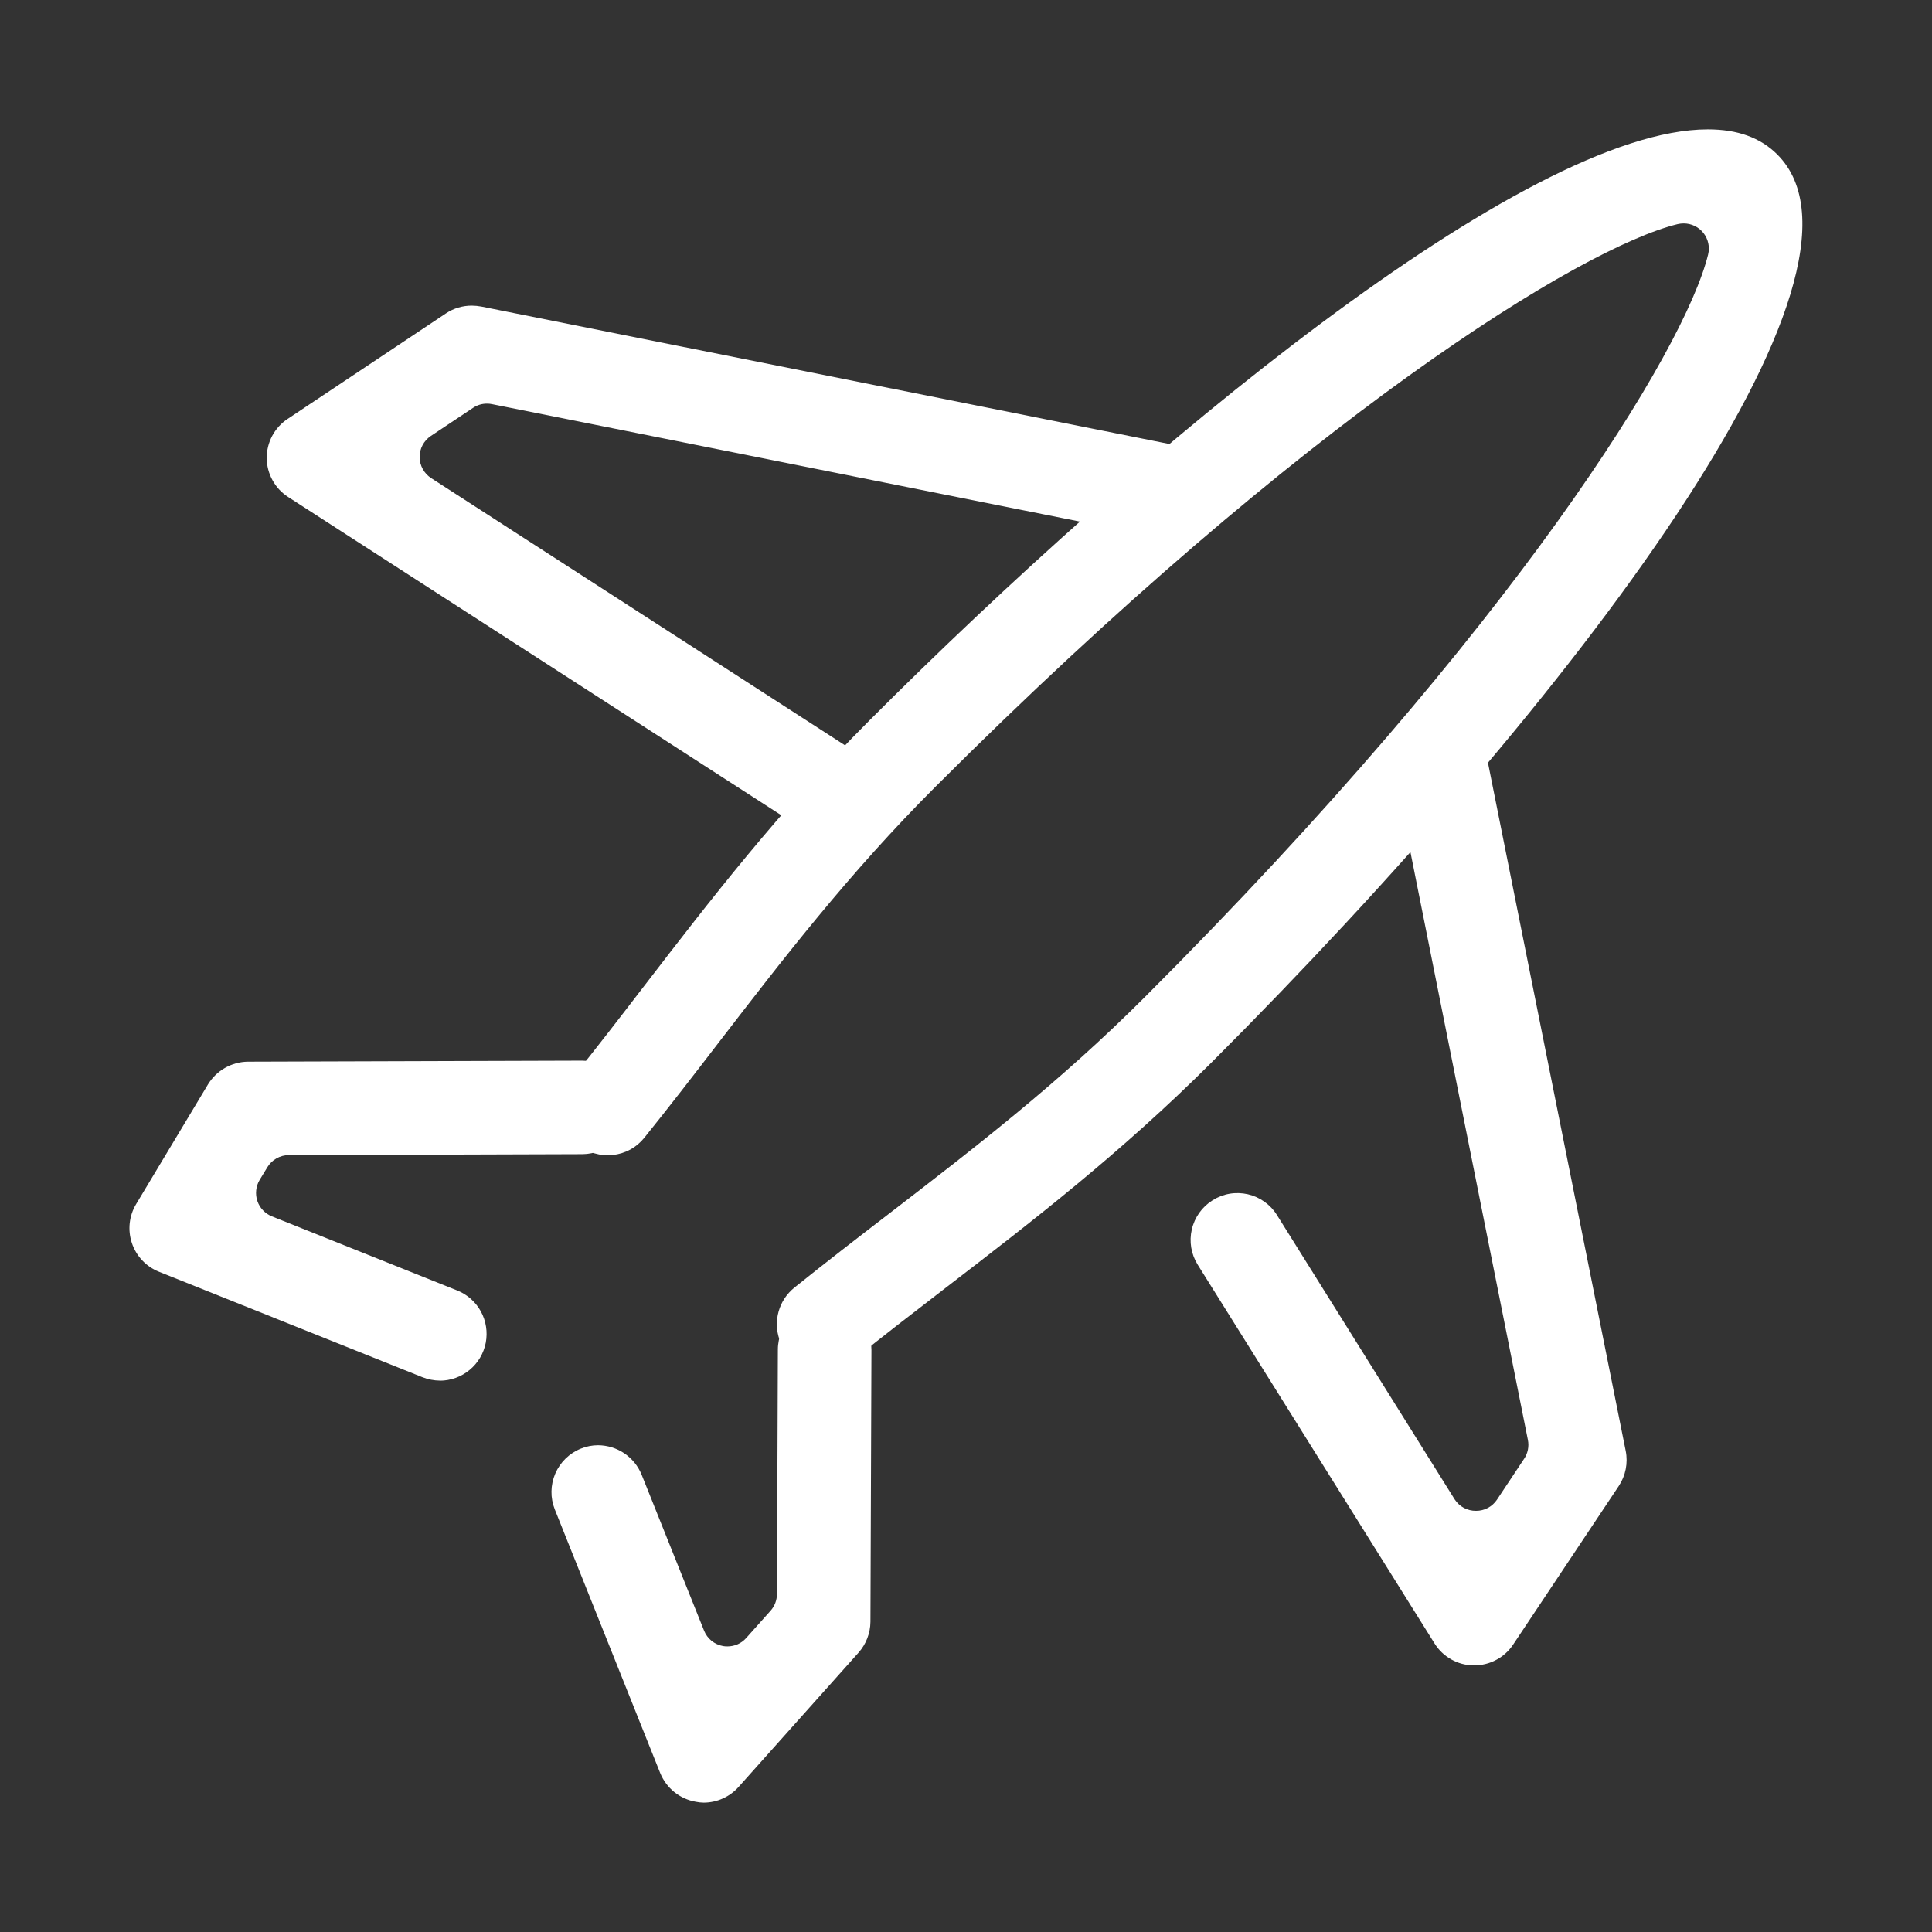 <svg width="56" height="56" viewBox="0 0 56 56" fill="none" xmlns="http://www.w3.org/2000/svg">
<rect x="0" y="0" width="56" height="56" fill="#333333" stroke="none"/>
<path d="M23.876 39.739C23.595 39.739 23.321 39.652 23.092 39.49C22.862 39.328 22.689 39.099 22.595 38.834C22.502 38.569 22.492 38.282 22.569 38.012C22.645 37.741 22.804 37.502 23.022 37.325C23.918 36.605 24.839 35.894 25.776 35.174C28.197 33.31 30.704 31.386 33.201 28.883C43.933 18.153 48.834 10.139 49.51 7.379C49.537 7.271 49.539 7.159 49.515 7.051C49.492 6.943 49.444 6.841 49.376 6.754C49.308 6.667 49.221 6.597 49.121 6.549C49.021 6.5 48.912 6.476 48.801 6.476C48.743 6.476 48.685 6.483 48.628 6.496C45.86 7.168 37.848 12.07 27.116 22.803C24.613 25.304 22.689 27.807 20.825 30.227C20.105 31.165 19.393 32.088 18.673 32.982C18.562 33.12 18.424 33.236 18.267 33.321C18.111 33.406 17.939 33.459 17.762 33.478C17.585 33.497 17.406 33.481 17.236 33.431C17.065 33.381 16.906 33.297 16.767 33.186C16.628 33.074 16.513 32.936 16.428 32.779C16.343 32.623 16.289 32.452 16.27 32.275C16.252 32.098 16.268 31.919 16.318 31.748C16.368 31.577 16.451 31.418 16.563 31.279C17.273 30.399 17.968 29.495 18.677 28.572C20.591 26.086 22.571 23.514 25.197 20.886C33.089 12.982 44.189 3.75 49.501 3.75C50.365 3.75 51.025 3.988 51.517 4.479C54.937 7.902 45.743 20.167 35.114 30.799C32.485 33.423 29.914 35.403 27.425 37.317C26.504 38.026 25.601 38.721 24.72 39.431C24.482 39.627 24.184 39.736 23.876 39.739Z" fill="white"/>
<path d="M12.752 40.018C12.579 40.016 12.407 39.983 12.246 39.92L4.605 36.861C4.422 36.788 4.258 36.676 4.123 36.533C3.989 36.391 3.886 36.22 3.824 36.034C3.761 35.848 3.739 35.65 3.76 35.455C3.781 35.26 3.844 35.071 3.945 34.903L6.029 31.431C6.151 31.232 6.321 31.067 6.524 30.952C6.727 30.837 6.955 30.775 7.188 30.773L16.872 30.743C17.232 30.744 17.576 30.886 17.831 31.14C18.085 31.393 18.23 31.738 18.232 32.097C18.231 32.456 18.089 32.8 17.835 33.054C17.582 33.309 17.239 33.452 16.88 33.454L8.373 33.481C8.248 33.481 8.124 33.514 8.014 33.576C7.905 33.638 7.813 33.727 7.748 33.835L7.524 34.204C7.47 34.294 7.437 34.396 7.426 34.501C7.415 34.606 7.426 34.712 7.46 34.812C7.494 34.912 7.549 35.004 7.622 35.08C7.694 35.157 7.783 35.217 7.881 35.257L13.25 37.404C13.543 37.52 13.786 37.736 13.938 38.012C14.089 38.289 14.139 38.61 14.08 38.92C14.02 39.229 13.855 39.509 13.611 39.709C13.368 39.91 13.062 40.02 12.747 40.02L12.752 40.018Z" fill="white"/>
<path d="M20.399 52.25C20.321 52.249 20.244 52.241 20.168 52.225C19.94 52.186 19.725 52.089 19.545 51.943C19.365 51.798 19.225 51.609 19.137 51.395L16.081 43.751C15.948 43.417 15.953 43.044 16.095 42.713C16.237 42.383 16.503 42.123 16.837 41.989C16.995 41.924 17.165 41.891 17.335 41.891C17.607 41.893 17.872 41.974 18.096 42.126C18.321 42.278 18.495 42.493 18.598 42.745L20.407 47.264C20.453 47.379 20.528 47.481 20.624 47.56C20.721 47.638 20.836 47.69 20.959 47.712C21 47.719 21.042 47.723 21.084 47.722C21.187 47.722 21.288 47.701 21.382 47.66C21.476 47.618 21.56 47.557 21.628 47.48L22.335 46.688C22.454 46.555 22.52 46.382 22.52 46.203L22.547 39.117C22.548 38.757 22.693 38.413 22.948 38.16C23.203 37.906 23.549 37.765 23.909 37.766C24.268 37.768 24.613 37.912 24.866 38.168C25.119 38.423 25.261 38.769 25.259 39.128L25.23 47.008C25.227 47.338 25.105 47.657 24.884 47.904L21.412 51.791C21.285 51.935 21.129 52.05 20.954 52.129C20.78 52.208 20.59 52.249 20.399 52.25Z" fill="white"/>
<path d="M23.901 24.192C23.64 24.191 23.386 24.113 23.169 23.968L8.353 14.406C8.164 14.285 8.008 14.119 7.9 13.922C7.791 13.725 7.733 13.505 7.731 13.28C7.73 13.056 7.784 12.834 7.889 12.636C7.995 12.437 8.148 12.268 8.335 12.144L12.927 9.083C13.15 8.935 13.412 8.857 13.68 8.859C13.771 8.86 13.861 8.869 13.951 8.886L33.851 12.861C34.183 12.925 34.478 13.111 34.681 13.381C34.883 13.652 34.976 13.988 34.944 14.324C34.911 14.66 34.754 14.972 34.503 15.199C34.253 15.425 33.927 15.55 33.589 15.549C33.499 15.549 33.41 15.54 33.322 15.522L14.259 11.714C14.212 11.704 14.164 11.699 14.117 11.7C13.972 11.698 13.831 11.741 13.711 11.822L12.487 12.638C12.387 12.705 12.304 12.797 12.248 12.903C12.191 13.01 12.162 13.13 12.164 13.251C12.164 13.371 12.195 13.49 12.254 13.596C12.312 13.702 12.396 13.792 12.497 13.858L24.64 21.698C24.885 21.857 25.072 22.092 25.172 22.366C25.273 22.64 25.283 22.94 25.2 23.22C25.117 23.5 24.945 23.746 24.711 23.921C24.477 24.096 24.193 24.191 23.901 24.192Z" fill="white"/>
<path d="M42.701 48.272C42.476 48.268 42.256 48.207 42.06 48.096C41.864 47.985 41.7 47.827 41.581 47.636L34.717 36.66C34.526 36.355 34.464 35.987 34.545 35.636C34.626 35.286 34.842 34.982 35.147 34.791C35.297 34.696 35.465 34.631 35.641 34.601C35.816 34.571 35.996 34.577 36.169 34.616C36.343 34.656 36.507 34.73 36.652 34.834C36.797 34.937 36.92 35.068 37.014 35.22L42.166 43.463C42.233 43.565 42.324 43.649 42.432 43.707C42.541 43.764 42.661 43.794 42.784 43.792C42.904 43.793 43.022 43.763 43.128 43.707C43.234 43.65 43.324 43.568 43.391 43.468L44.175 42.287C44.229 42.208 44.267 42.118 44.286 42.024C44.305 41.93 44.306 41.833 44.287 41.739L40.432 22.444C40.362 22.091 40.435 21.725 40.634 21.426C40.833 21.127 41.142 20.919 41.495 20.847C41.589 20.828 41.686 20.818 41.782 20.819C42.093 20.822 42.393 20.932 42.631 21.132C42.87 21.331 43.032 21.607 43.09 21.912L47.122 42.056C47.192 42.409 47.119 42.775 46.92 43.074L43.861 47.666C43.738 47.852 43.57 48.005 43.373 48.11C43.177 48.216 42.957 48.271 42.733 48.271L42.701 48.272Z" fill="white"/>
</svg>
